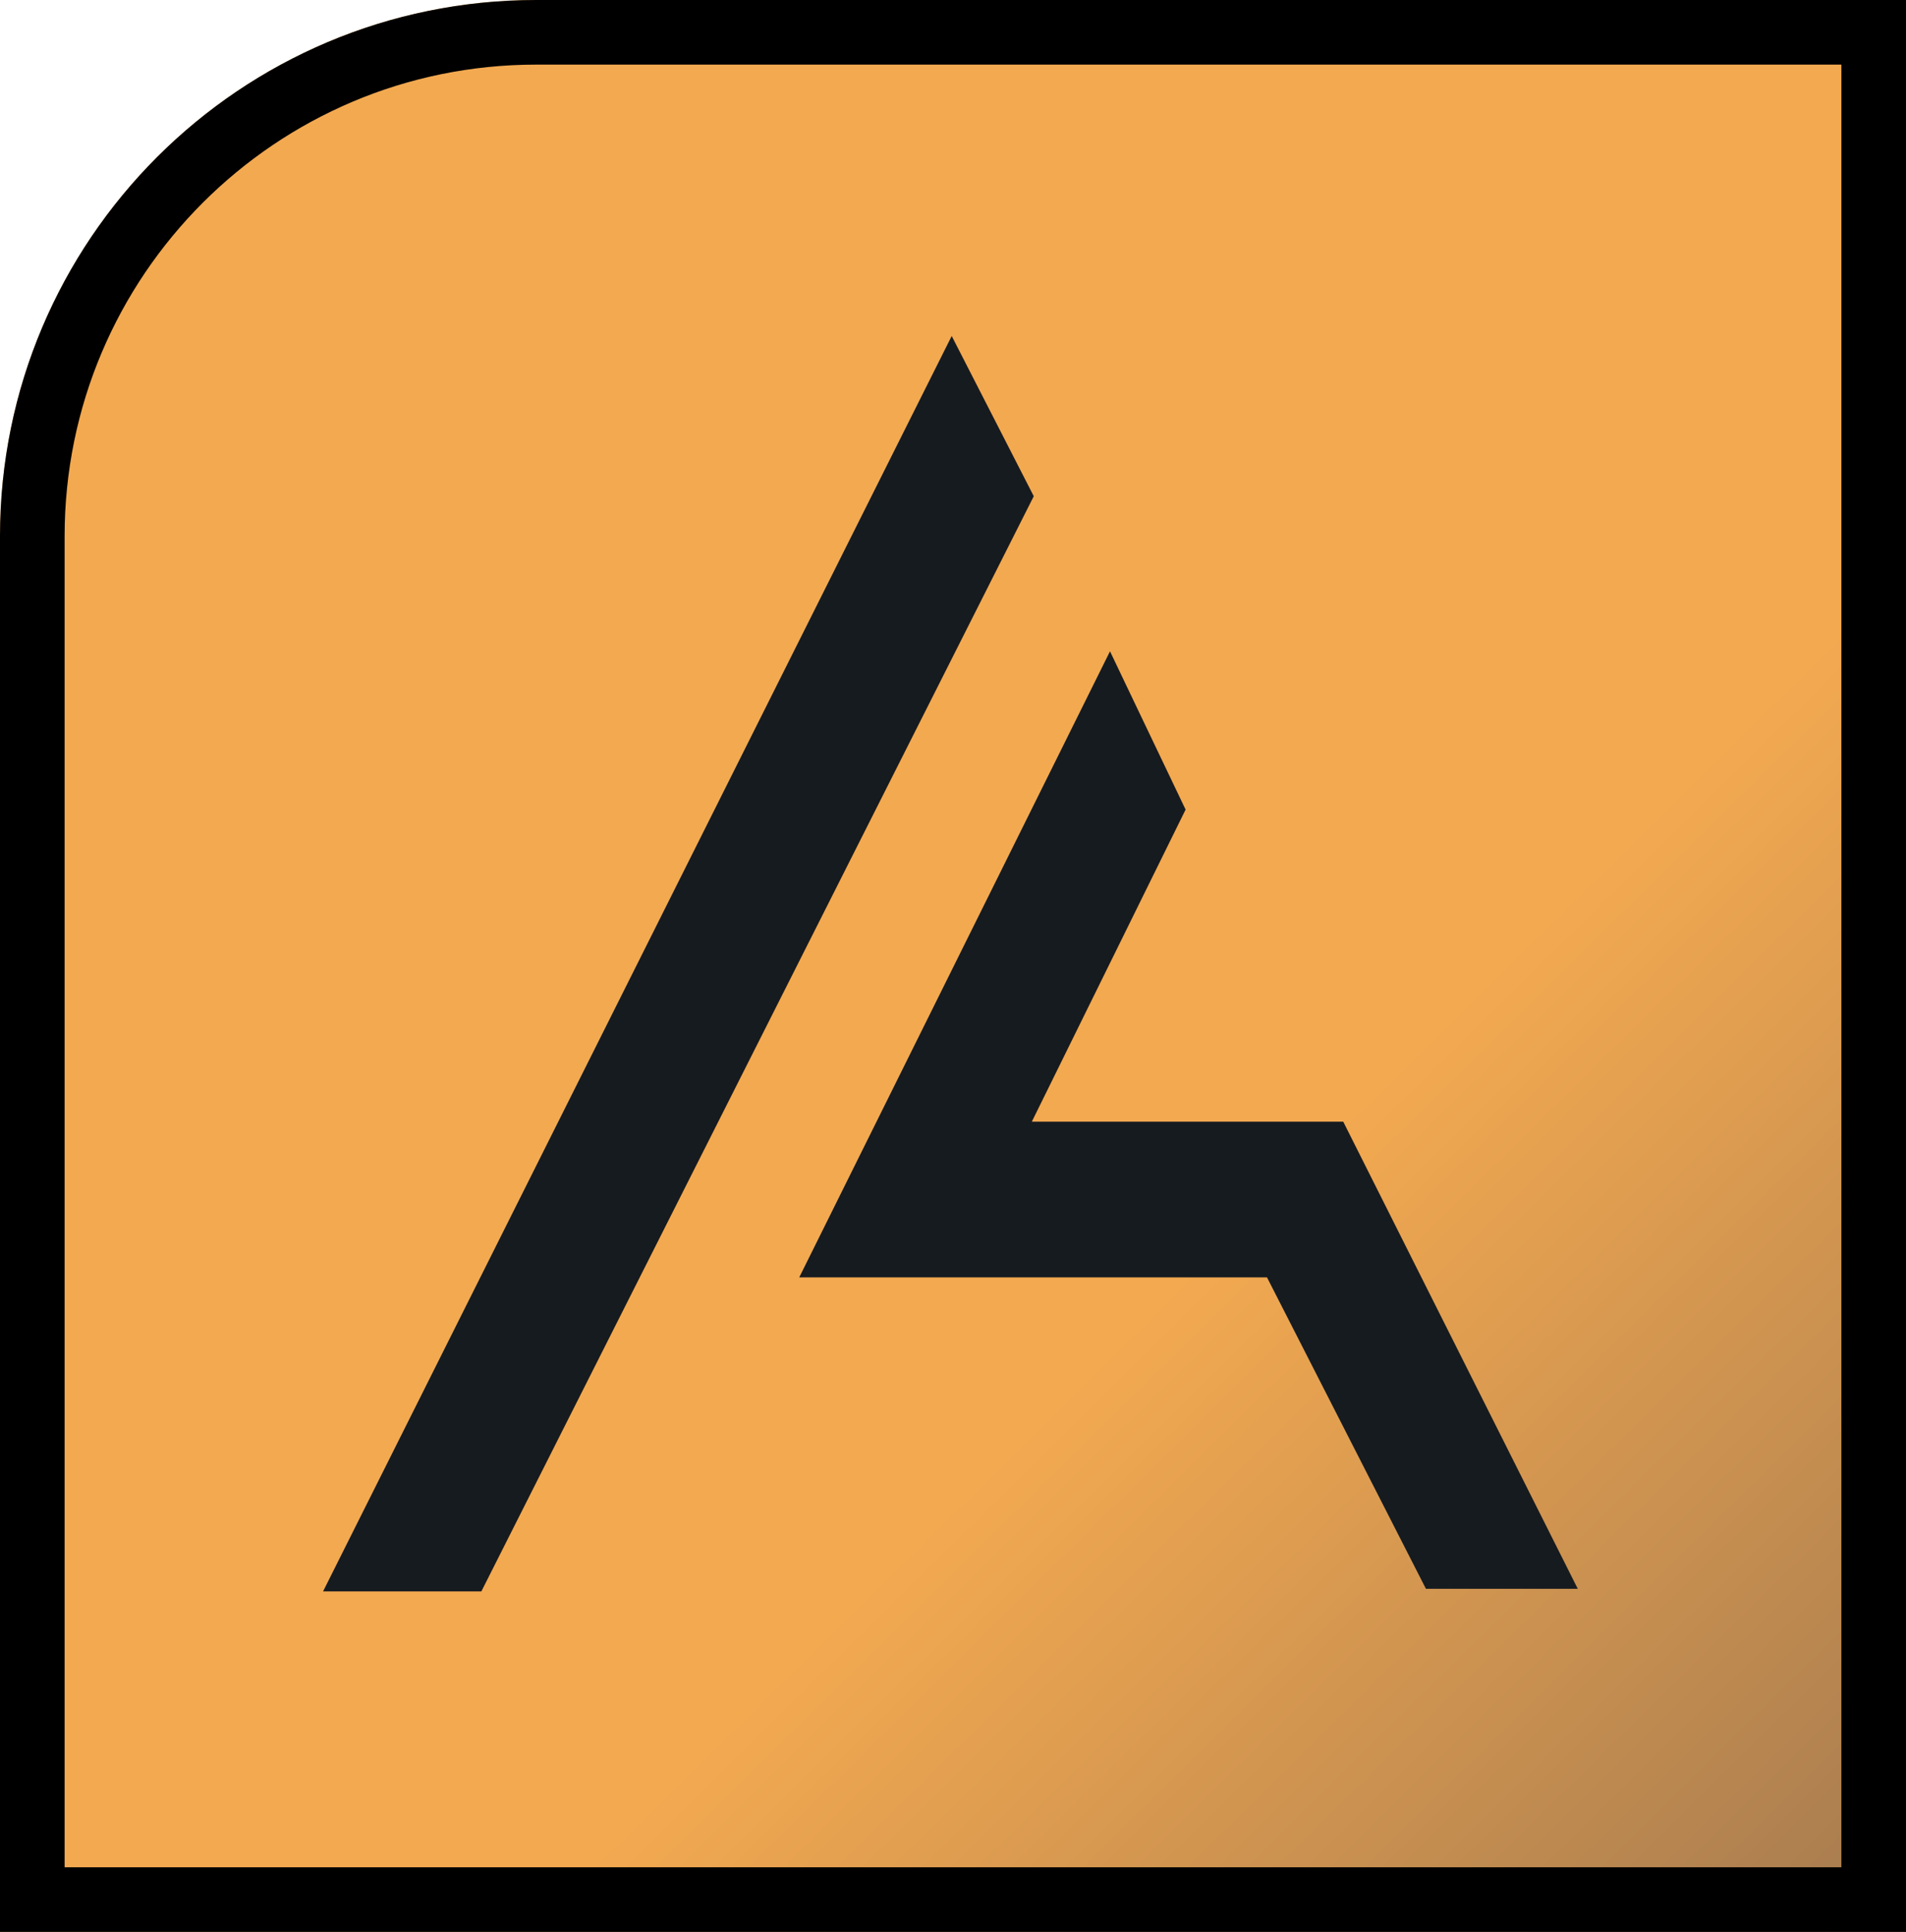 <?xml version="1.0" encoding="UTF-8"?><svg version="1.1" width="295px" height="299px" viewBox="0 0 295.0 299.0" xmlns="http://www.w3.org/2000/svg" xmlns:xlink="http://www.w3.org/1999/xlink"><defs><clipPath id="i0"><path d="M295,0 L295,299 L0,299 L0,83 C0,37.16 37.16,0 83,0 L295,0 Z"></path></clipPath><clipPath id="i1"><path d="M295,0 L295,299 L0,299 L0,0 L295,0 Z"></path></clipPath><linearGradient id="i2" x1="3.22398358e-14px" y1="1.10219993e-14px" x2="457.525px" y2="463.653px" gradientUnits="userSpaceOnUse"><stop stop-color="#F3A950" offset="0%"></stop><stop stop-color="#F3A950" offset="41.275%"></stop><stop stop-color="#2B3251" offset="100%"></stop></linearGradient><clipPath id="i3"><path d="M97.3,0 L110,24.8 L24.5,194.3 L0,194.3 L97.3,0 Z M121.8,48.8 L133.5,73.3 L109.7,121.6 L157.9,121.6 L194.2,193.9 L170.7,193.9 L146.1,145.7 L73.7,145.7 L121.8,48.8 Z"></path></clipPath><clipPath id="i4"><path d="M194.2,0 L194.2,194.3 L0,194.3 L0,0 L194.2,0 Z"></path></clipPath></defs><g clip-path="url(#i0)"><g clip-path="url(#i1)"><polygon points="0,0 295,0 295,299 0,299 0,0" stroke="none" fill="url(#i2)"></polygon></g><path d="M83,0 L295,0 L295,0 L295,299 L0,299 L0,83 C0,37.16 37.16,0 83,0 Z" stroke="#000000" stroke-width="20" fill="none" stroke-miterlimit="10"></path></g><g transform="translate(50.0 52)"><g clip-path="url(#i3)"><g clip-path="url(#i4)"><polygon points="0,0 194.2,0 194.2,194.3 0,194.3 0,0" stroke="none" fill="#161B20"></polygon></g></g></g></svg>